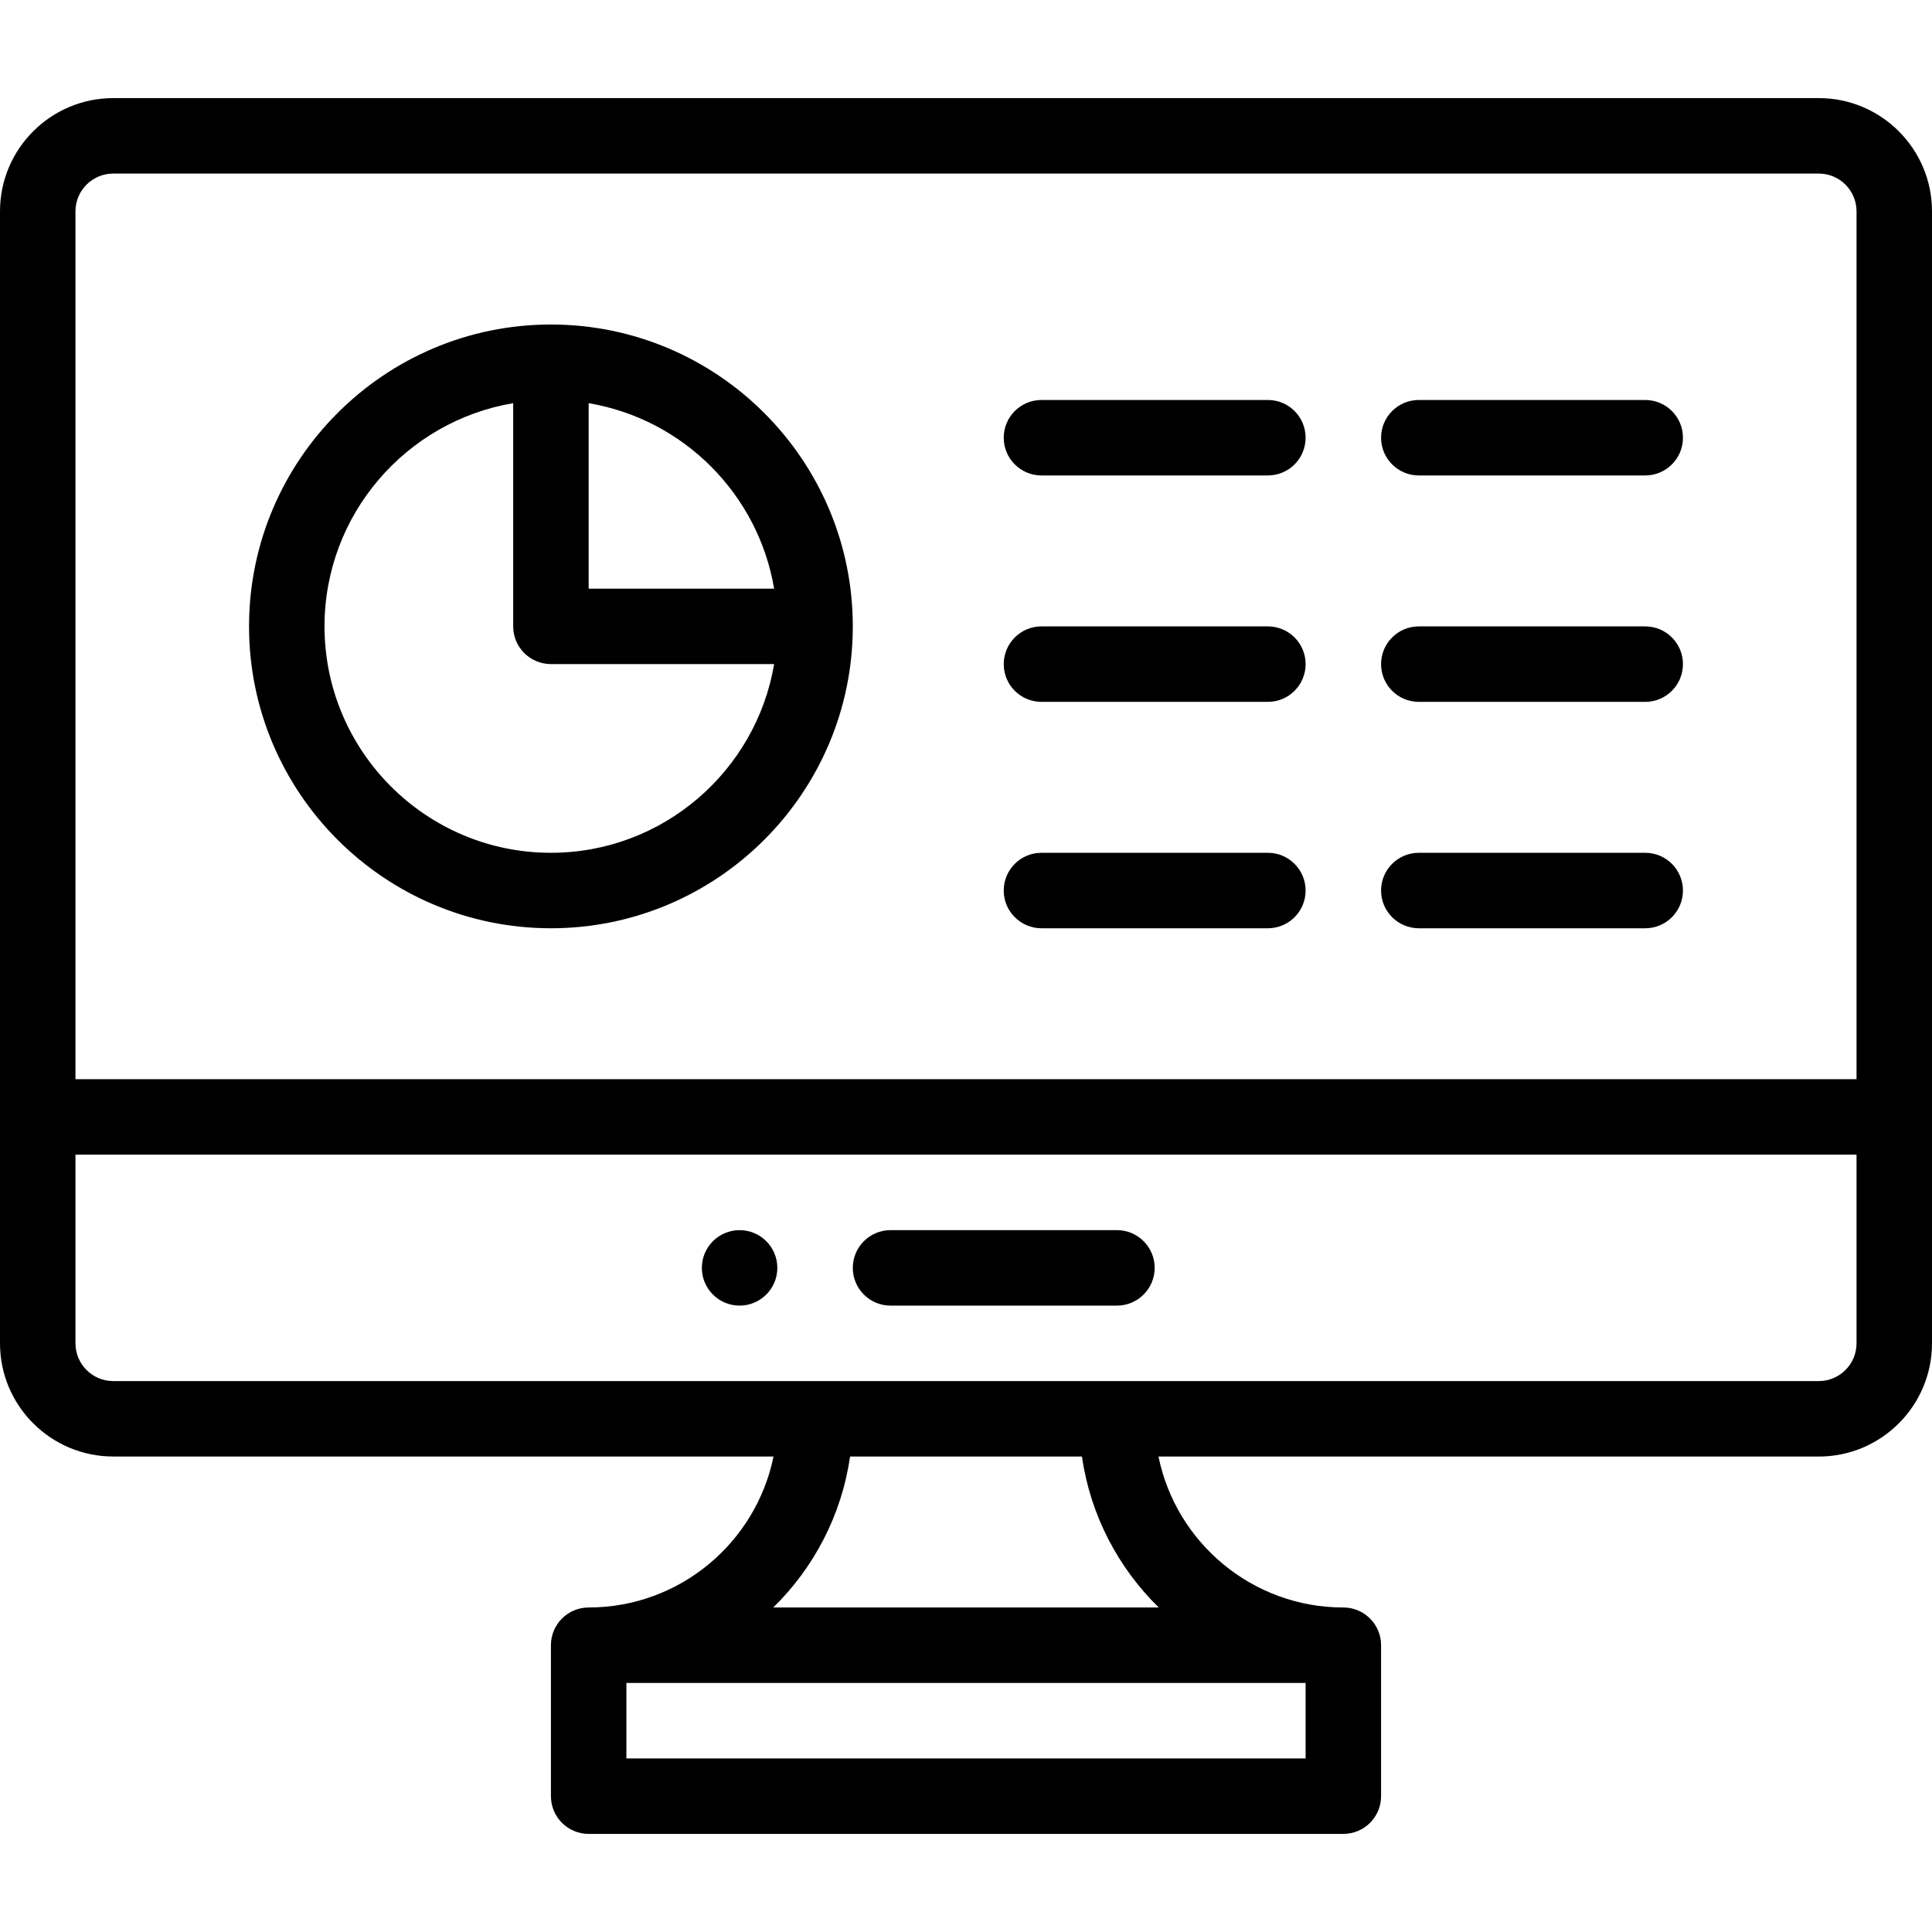 <svg
  height="512pt"
  viewBox="0 -26 512 512"
  width="512pt"
  xmlns="http://www.w3.org/2000/svg"
>
  <path d="m196 320c5.52 0 10-4.48 10-10s-4.48-10-10-10-10 4.48-10 10 4.48 10 10 10zm0 0"/>
  <path d="m482 0h-452c-16.543 0-30 13.457-30 30v300c0 16.543 13.457 29.988 30 29.988h174.992c-4.645 22.797-24.848 40.012-48.992 40.012-5.523 0-10 4.477-10 10v40c0 5.523 4.477 10 10 10h200c5.523 0 10-4.477 10-10v-40c0-5.523-4.477-10-10-10-24.145 0-44.348-17.203-48.992-40h174.992c16.543 0 30-13.457 30-30v-300c0-16.543-13.457-30-30-30zm-136 420v20h-180v-20zm-38.922-20h-102.156c10.738-10.512 18.113-24.434 20.352-40h61.453c2.238 15.566 9.613 29.488 20.352 40zm184.922-70c0 5.516-4.484 10-10 10h-452c-5.516 0-10-4.484-10-10v-50h472zm0-70h-472v-230c0-5.516 4.484-10 10-10h452c5.516 0 10 4.484 10 10zm0 0"/>
  <path d="m236 320h60c5.523 0 10-4.477 10-10s-4.477-10-10-10h-60c-5.523 0-10 4.477-10 10s4.477 10 10 10zm0 0"/>
  <path d="m146 60c-44.113 0-80 35.887-80 80s35.887 80 80 80 80-35.887 80-80-35.887-80-80-80zm0 140c-33.086 0-60-26.914-60-60 0-29.676 21.66-54.375 50-59.152v59.152c0 5.523 4.477 9.988 10 9.988h59.152c-4.777 28.34-29.477 50.012-59.152 50.012zm10-70v-49.152c25.086 4.23 44.922 24.066 49.152 49.152zm0 0"/>
  <path d="m436 80h-60c-5.523 0-10 4.477-10 10s4.477 10 10 10h60c5.523 0 10-4.477 10-10s-4.477-10-10-10zm0 0"/>
  <path d="m436 140h-60c-5.523 0-10 4.477-10 10s4.477 10 10 10h60c5.523 0 10-4.477 10-10s-4.477-10-10-10zm0 0"/>
  <path d="m436 200h-60c-5.523 0-10 4.477-10 10s4.477 10 10 10h60c5.523 0 10-4.477 10-10s-4.477-10-10-10zm0 0"/>
  <path d="m336 80h-60c-5.523 0-10 4.477-10 10s4.477 10 10 10h60c5.523 0 10-4.477 10-10s-4.477-10-10-10zm0 0"/>
  <path d="m336 140h-60c-5.523 0-10 4.477-10 10s4.477 10 10 10h60c5.523 0 10-4.477 10-10s-4.477-10-10-10zm0 0"/>
  <path d="m336 200h-60c-5.523 0-10 4.477-10 10s4.477 10 10 10h60c5.523 0 10-4.477 10-10s-4.477-10-10-10zm0 0"/>
</svg>
